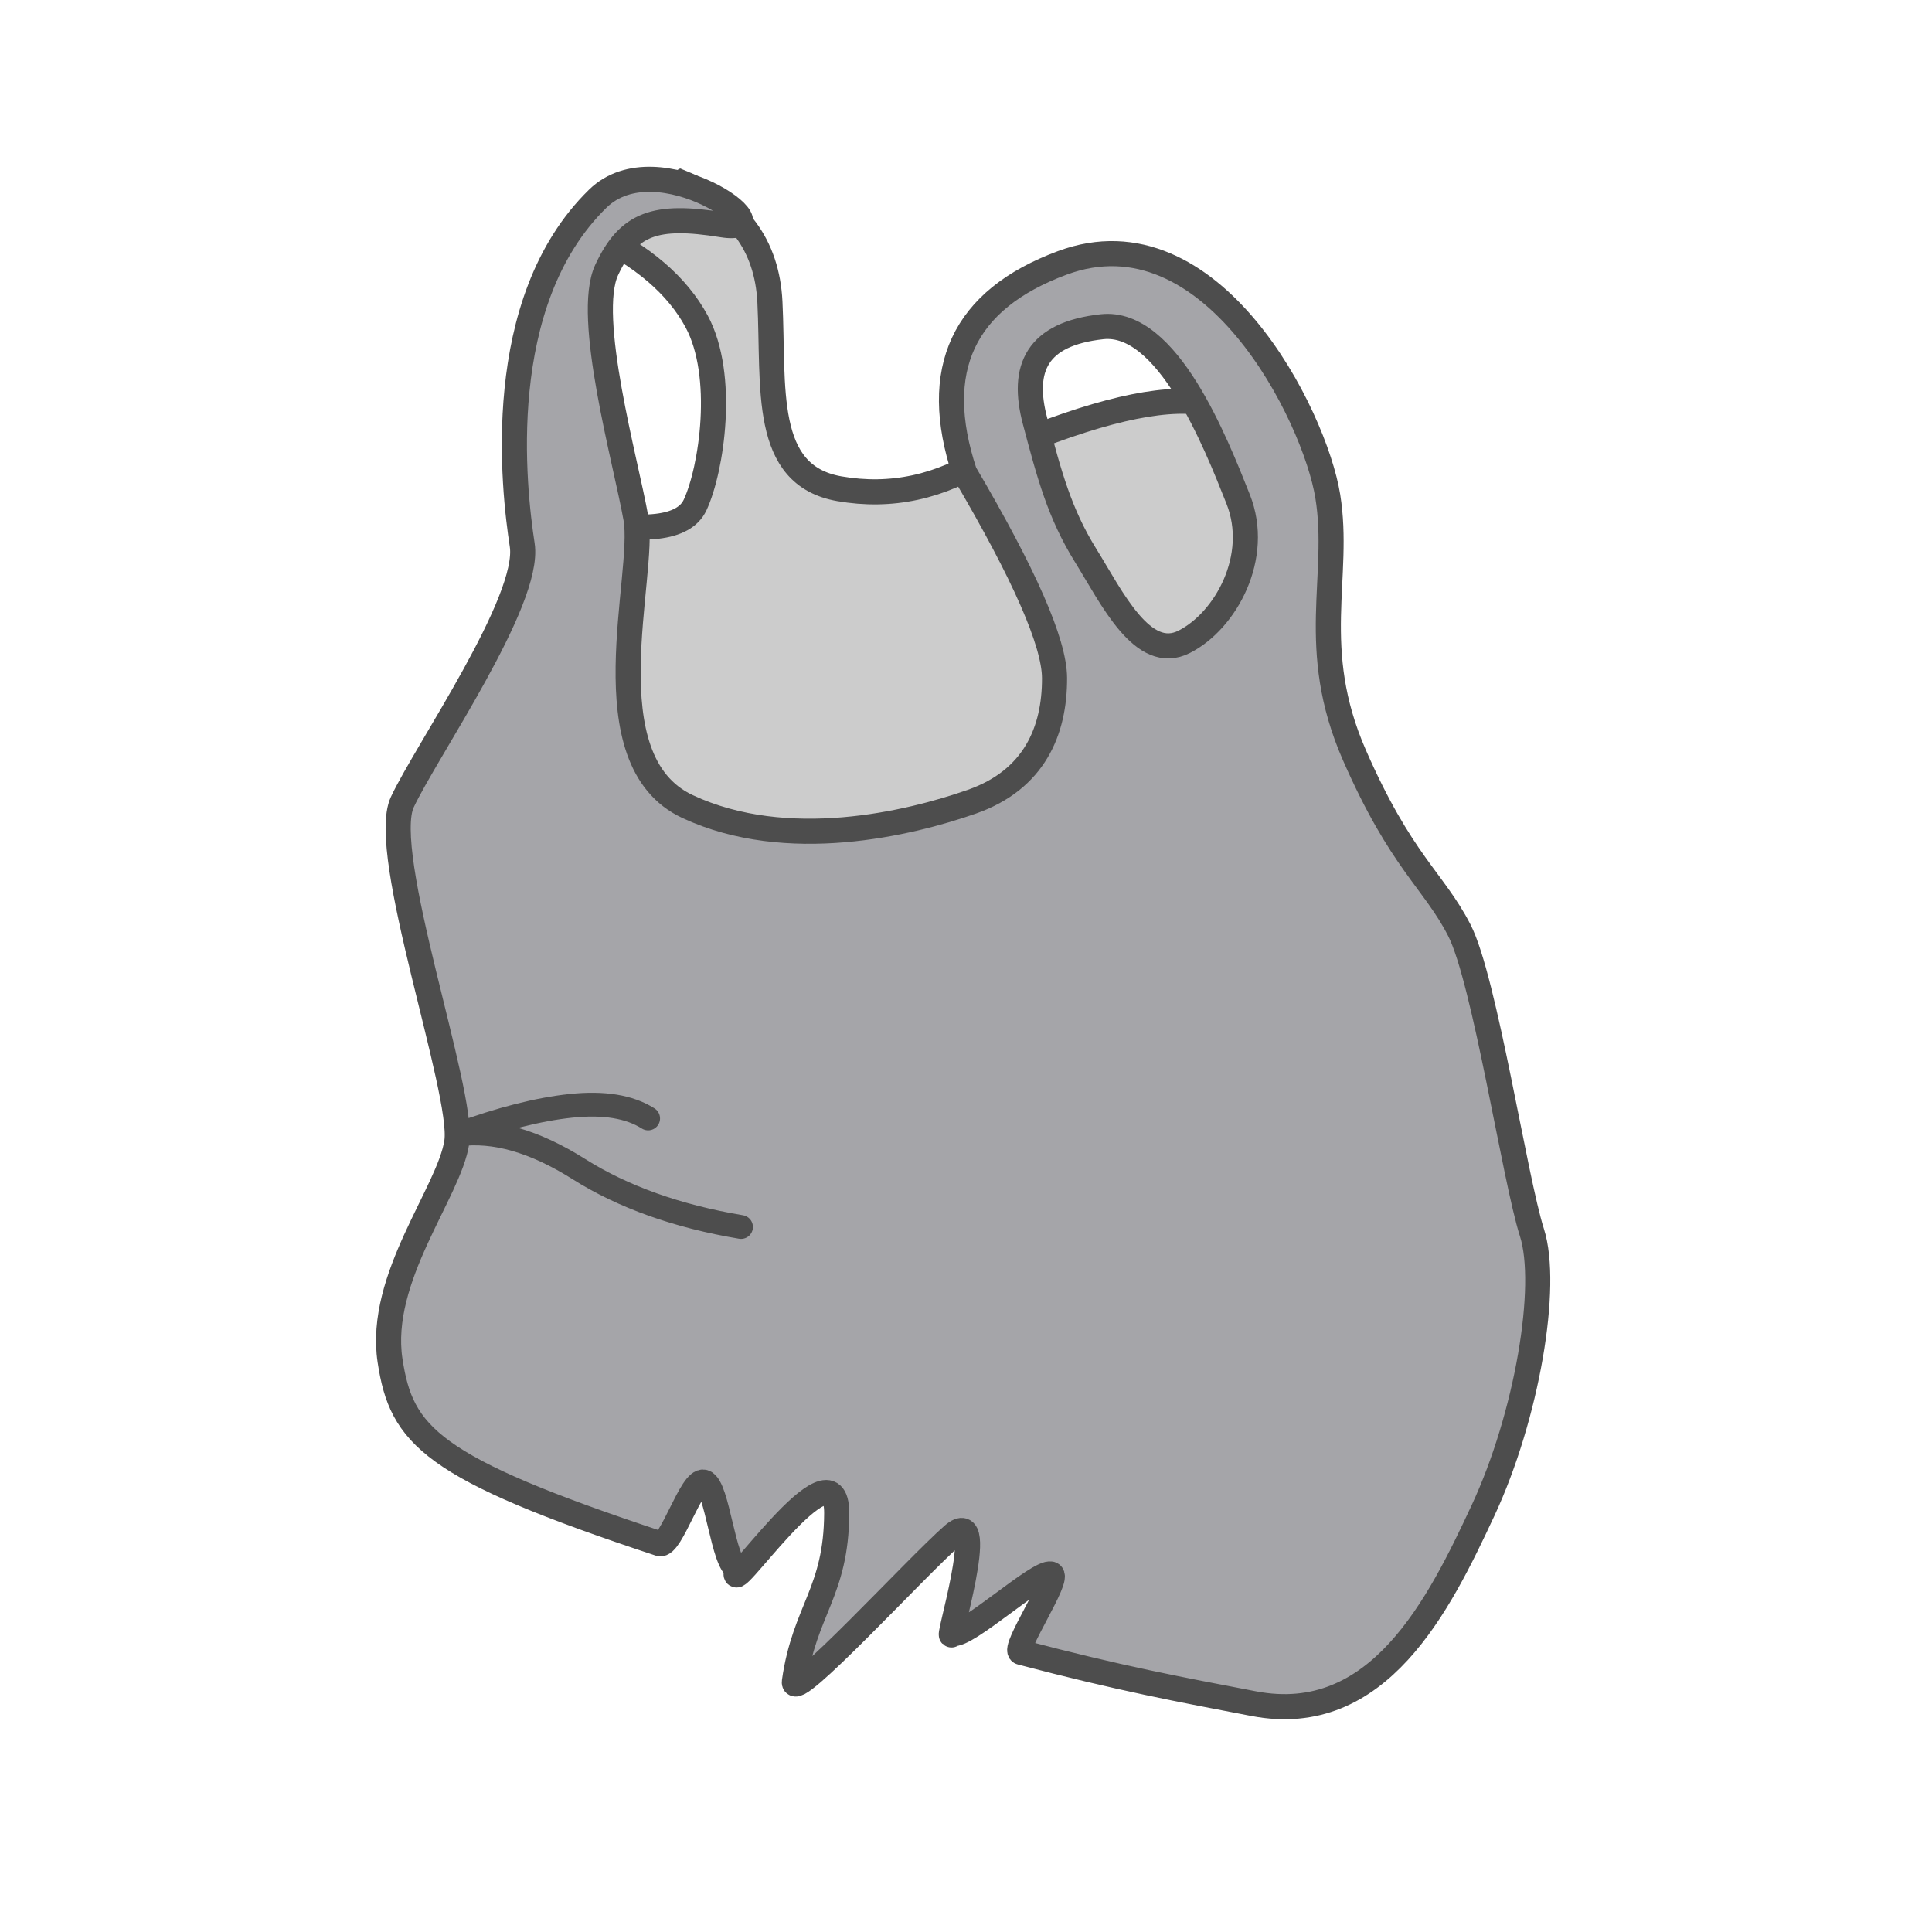 <?xml version="1.0" encoding="UTF-8"?>
<svg width="100px" height="100px" viewBox="0 0 100 100" version="1.1" xmlns="http://www.w3.org/2000/svg" xmlns:xlink="http://www.w3.org/1999/xlink">
    <!-- Generator: Sketch 51.2 (57519) - http://www.bohemiancoding.com/sketch -->
    <title>Story1_plastic21</title>
    <desc>Created with Sketch.</desc>
    <defs></defs>
    <g id="Story1_plastic21" stroke="none" stroke-width="1" fill="none" fill-rule="evenodd" opacity="0.8">
        <g id="Group-6" transform="translate(50.5, 50.5) rotate(-335) translate(-50.5, -50.5) translate(15, 13)" fill-rule="nonzero" stroke="#212121">
            <path d="M4.321,6.732 C7.473,6.568 9.737,7.792 11.114,10.402 C13.178,14.318 14.525,18.701 18.457,17.639 C21.078,16.931 23.154,15.358 24.684,12.919 C28.168,8.961 31.025,6.579 33.256,5.773 C35.488,4.968 38.074,6.511 41.017,10.402 L47.741,29.141 L17.958,42.672 L6.752,24.82 C10.279,24.002 12.043,22.915 12.043,21.559 C12.043,19.524 10.652,14.82 8.107,12.919 C6.411,11.652 4.116,11.011 1.224,10.997 L4.321,6.732 Z" id="Path-10" stroke-width="1.299" fill="#BFBFBF"></path>
            <path d="M31.517,29.422 C33.967,27.029 33.854,24.281 32.686,21.806 C31.906,20.156 29.004,17.604 23.979,14.149 C20.119,10.059 20.119,6.063 23.979,2.162 C29.768,-3.689 39.155,3.808 41.532,7.309 C43.91,10.81 43.91,14.876 48.44,18.867 C52.97,22.857 54.915,23.017 57.195,24.789 C59.476,26.56 65.24,35.249 67.212,37.38 C69.184,39.511 71,46.093 71,51.497 C71,56.901 70.84,63.962 64.468,65.568 C60.735,66.509 57.622,67.315 52.423,68.252 C51.926,68.342 52.659,63.828 52.122,63.921 C51.464,64.033 49.525,68.753 48.799,68.87 C48.77,69.886 47.705,61.884 46.666,64.249 C45.628,66.614 42.774,75.681 42.439,74.583 C41.35,71.008 42.447,69.458 40.739,65.755 C39.03,62.053 37.407,72.792 37.314,70.531 C36.525,70.635 34.565,67.112 33.84,67.203 C33.163,67.288 33.717,70.987 33.094,71.06 C20.674,72.516 18.624,71.636 16.448,68.366 C14.047,64.756 15.549,59.156 14.798,56.649 C14.047,54.141 4.808,44.794 4.808,41.903 C4.808,39.012 6.428,29.643 4.808,27.216 C3.189,24.789 -1.933,16.493 0.777,9.317 C2.323,5.223 10.547,6.871 7.18,7.823 C3.814,8.775 2.754,9.8 2.754,12.47 C2.754,15.141 7.839,21.026 9.559,23.478 C11.279,25.93 12.595,35.87 18.287,35.87 C23.979,35.87 29.067,31.815 31.517,29.422 Z M31.472,15.385 C33.627,16.793 36.497,19.171 37.981,17.276 C39.466,15.382 39.724,11.608 37.392,9.406 C35.06,7.205 30.134,2.534 27.233,4.295 C24.331,6.055 24.331,8.001 26.157,10.188 C27.982,12.375 29.316,13.977 31.472,15.385 Z" id="Combined-Shape" stroke-width="1.299" fill="#8E8E93"></path>
            <path d="M14.69,56.278 C16.346,54.61 17.904,53.337 19.363,52.459 C20.822,51.581 22.121,51.215 23.259,51.362" id="Path-13" stroke-width="1.232" stroke-linecap="round" stroke-linejoin="round"></path>
            <path d="M14.69,56.278 C16.28,55.253 18.42,54.912 21.107,55.253 C23.794,55.595 26.756,55.318 29.991,54.423" id="Path-14" stroke-width="1.232" stroke-linecap="round" stroke-linejoin="round"></path>
        </g>
    </g>
</svg>
